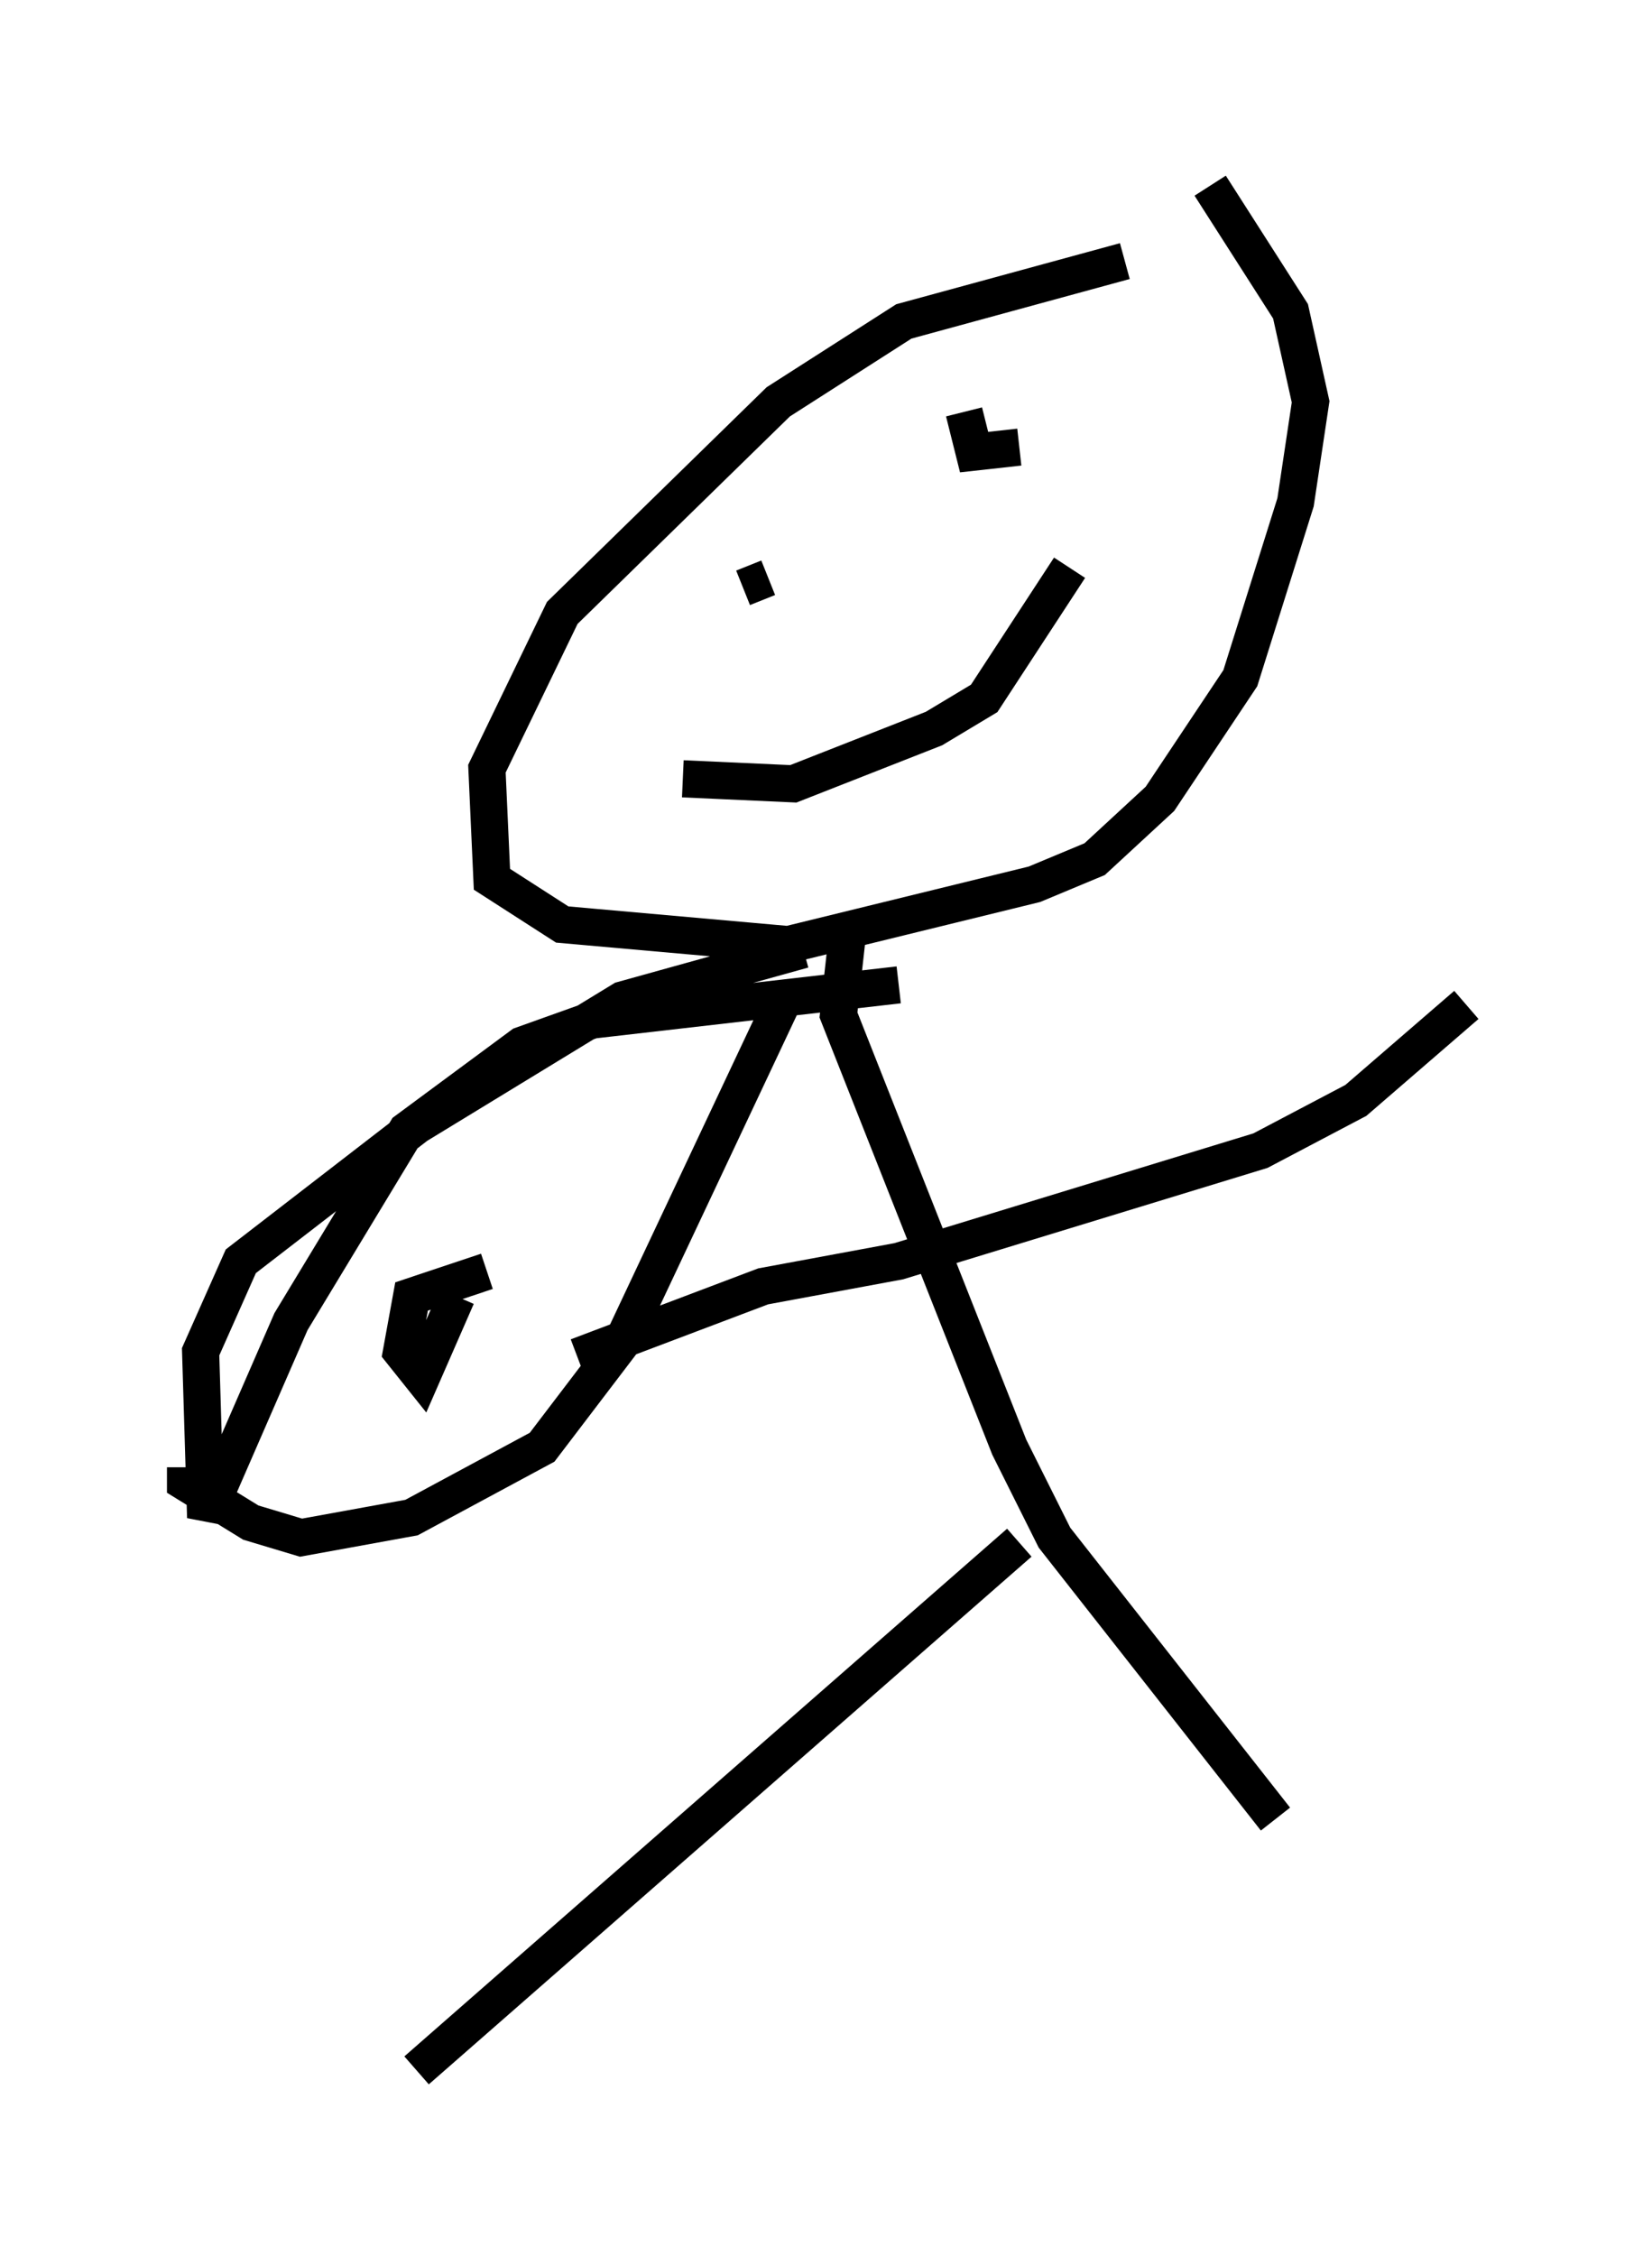 <?xml version="1.0" encoding="utf-8" ?>
<svg baseProfile="full" height="60.744" version="1.1" width="44.506" xmlns="http://www.w3.org/2000/svg" xmlns:ev="http://www.w3.org/2001/xml-events" xmlns:xlink="http://www.w3.org/1999/xlink"><defs /><rect fill="white" height="60.744" width="44.506" x="0" y="0" /><path d="M36.393, 5.947 m-6.089, 1.083 l-5.954, 1.624 -3.383, 2.165 l-5.819, 5.683 -2.03, 4.195 l0.135, 2.977 1.894, 1.218 l6.089, 0.541 6.631, -1.624 l1.624, -0.677 1.759, -1.624 l2.165, -3.248 1.488, -4.736 l0.406, -2.706 -0.541, -2.436 l-2.165, -3.383 m-9.743, 19.892 l-0.271, 2.436 4.601, 11.637 l1.218, 2.436 5.954, 7.578 m-6.901, -7.442 l-16.238, 14.208 m4.33, -19.215 l5.007, -1.894 3.654, -0.677 l9.743, -2.977 2.571, -1.353 l2.977, -2.571 m-17.862, -1.488 l-4.871, 1.353 -5.548, 3.383 l-4.736, 3.654 -1.083, 2.436 l0.135, 4.465 2.3, -5.277 l3.112, -5.142 3.112, -2.3 l1.894, -0.677 8.254, -0.947 m-2.977, 0.135 l-4.465, 9.472 -2.165, 2.842 l-3.518, 1.894 -2.977, 0.541 l-1.353, -0.406 -1.759, -1.083 l0.0, -0.406 m20.974, -28.416 l0.271, 1.083 1.218, -0.135 m-7.442, 3.789 l0.677, -0.271 m-2.3, 5.413 l2.977, 0.135 3.789, -1.488 l1.353, -0.812 2.3, -3.518 m-15.697, 18.944 l-2.03, 0.677 -0.271, 1.488 l0.541, 0.677 0.947, -2.165 " fill="none" stroke="black" stroke-width="1" /></svg>